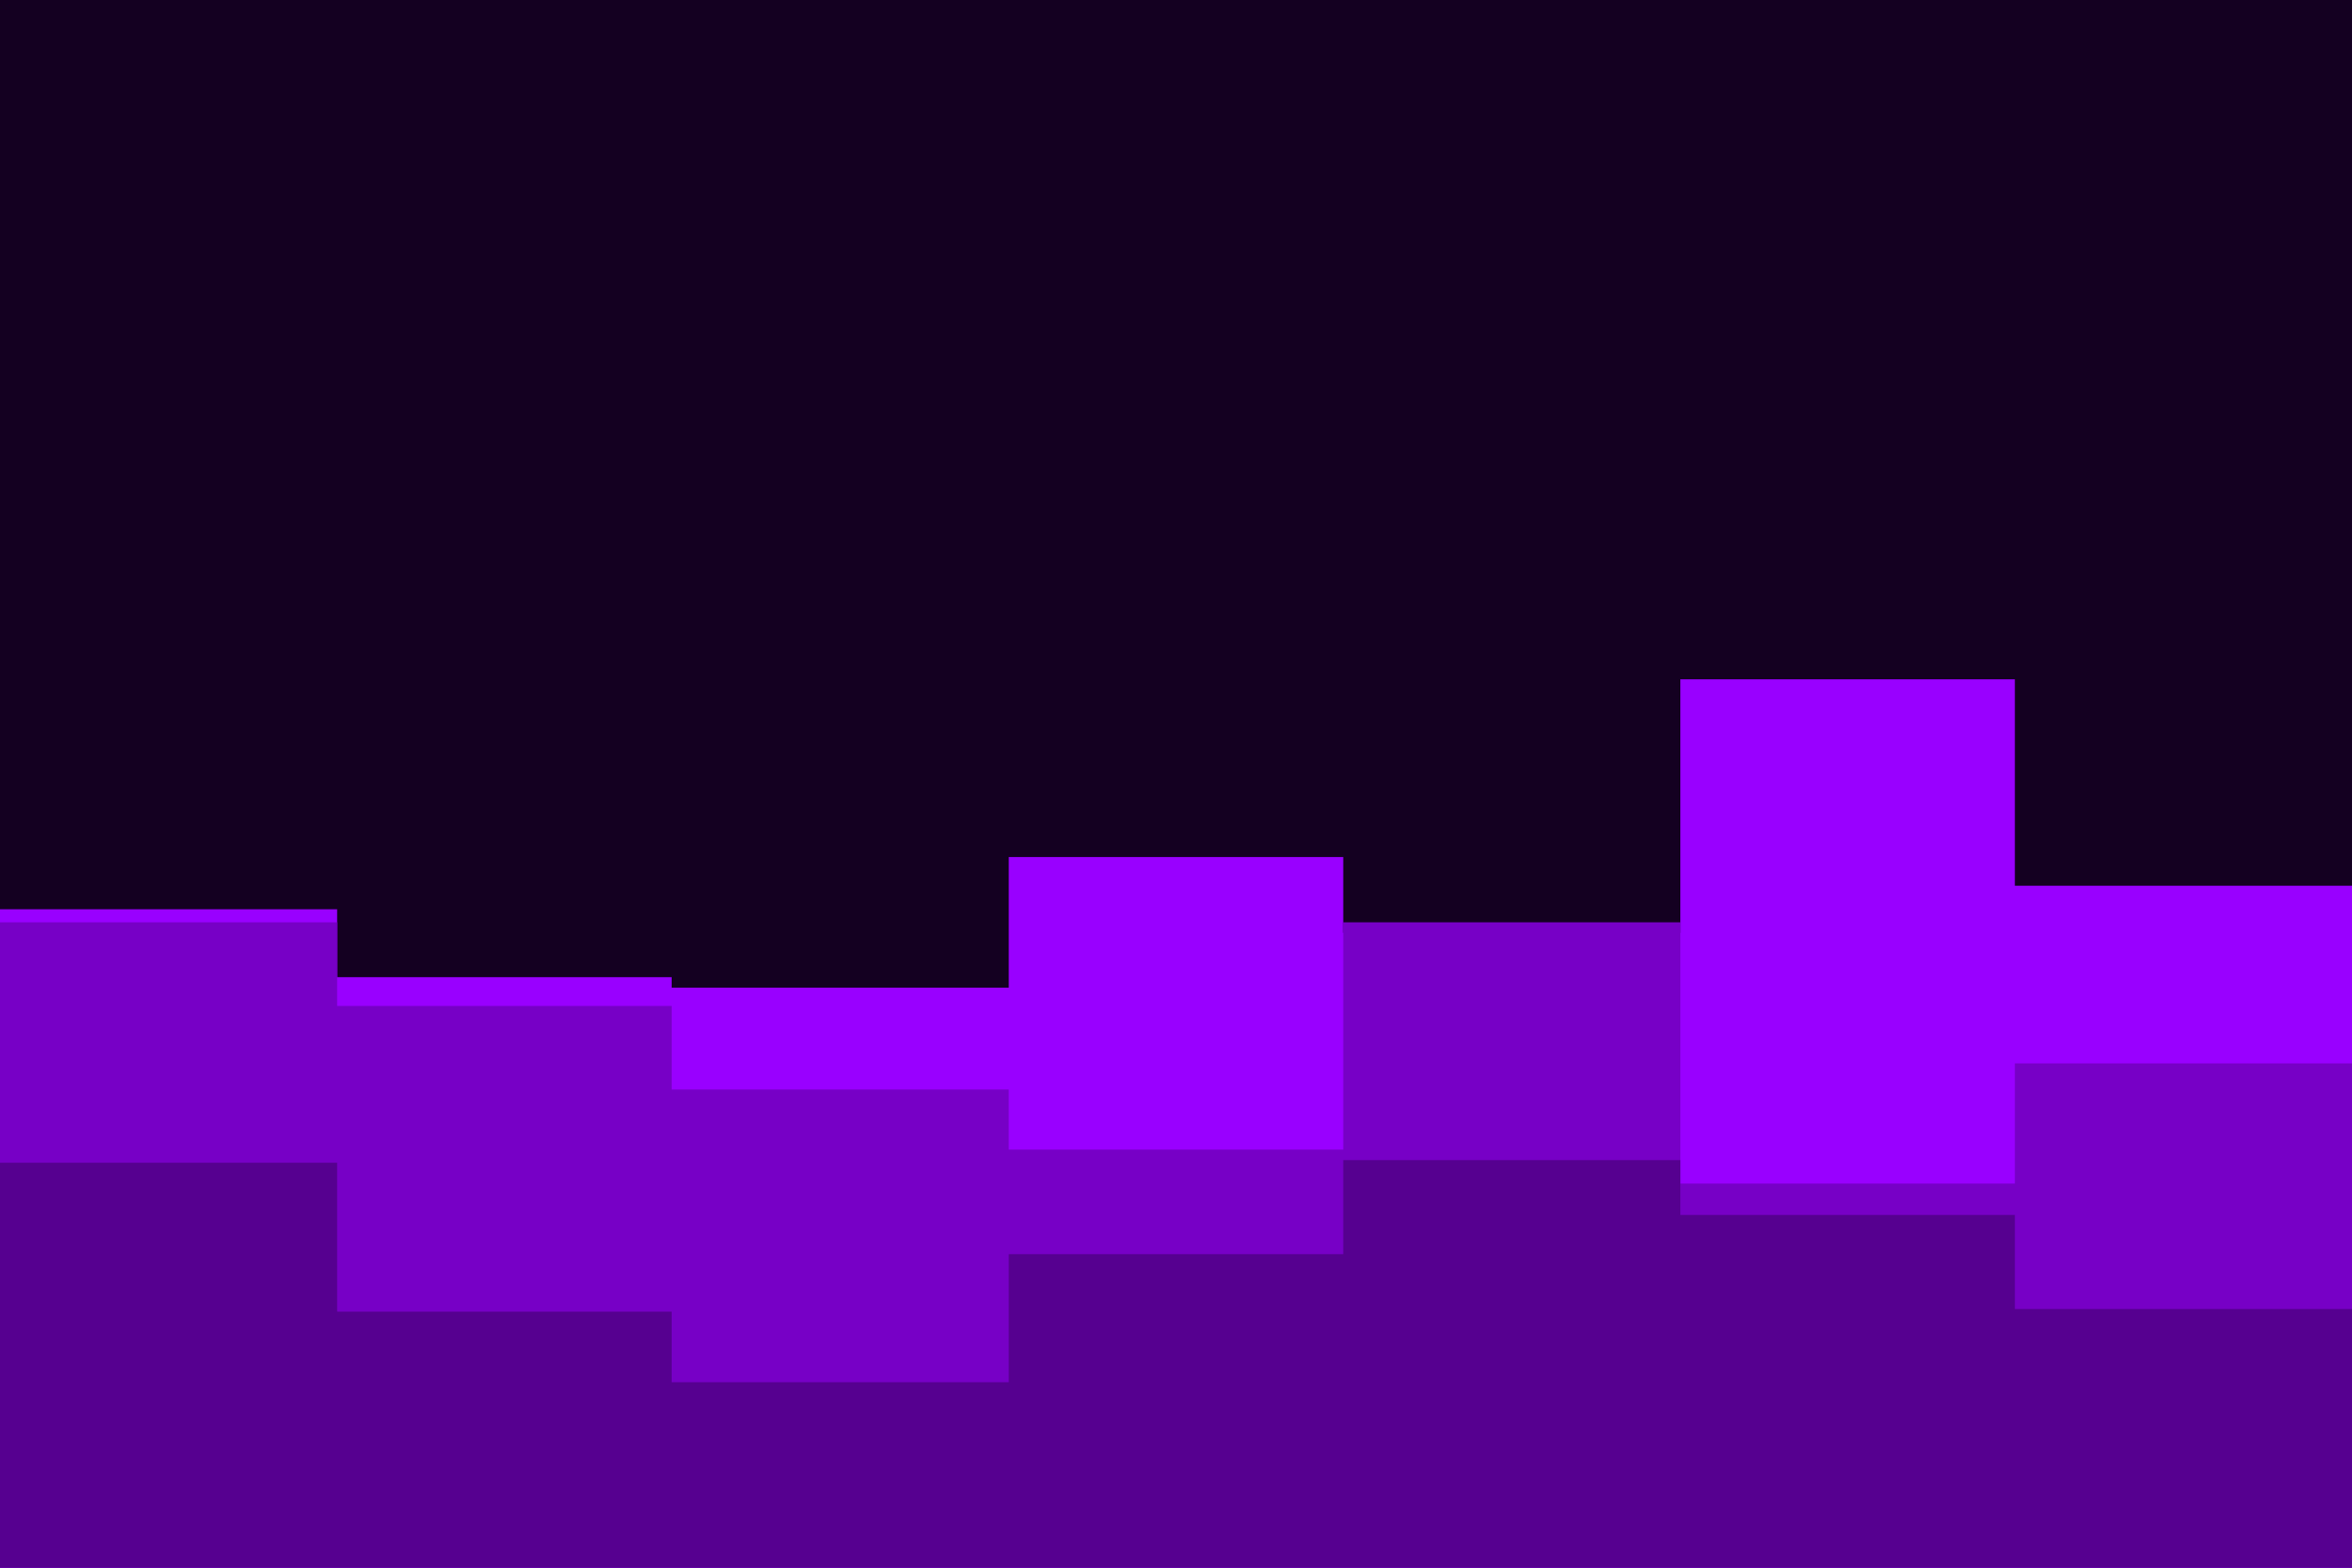 <svg id="visual" viewBox="0 0 900 600" width="900" height="600" xmlns="http://www.w3.org/2000/svg" xmlns:xlink="http://www.w3.org/1999/xlink" version="1.1"><rect x="0" y="0" width="900" height="600" fill="#140021"></rect><path d="M0 348L129 348L129 374L257 374L257 378L386 378L386 328L514 328L514 357L643 357L643 260L771 260L771 339L900 339L900 328L900 601L900 601L771 601L771 601L643 601L643 601L514 601L514 601L386 601L386 601L257 601L257 601L129 601L129 601L0 601Z" fill="#9900ff"></path><path d="M0 353L129 353L129 385L257 385L257 417L386 417L386 440L514 440L514 353L643 353L643 453L771 453L771 407L900 407L900 458L900 601L900 601L771 601L771 601L643 601L643 601L514 601L514 601L386 601L386 601L257 601L257 601L129 601L129 601L0 601Z" fill="#7700c6"></path><path d="M0 445L129 445L129 502L257 502L257 529L386 529L386 480L514 480L514 444L643 444L643 465L771 465L771 501L900 501L900 462L900 601L900 601L771 601L771 601L643 601L643 601L514 601L514 601L386 601L386 601L257 601L257 601L129 601L129 601L0 601Z" fill="#560090"></path></svg>